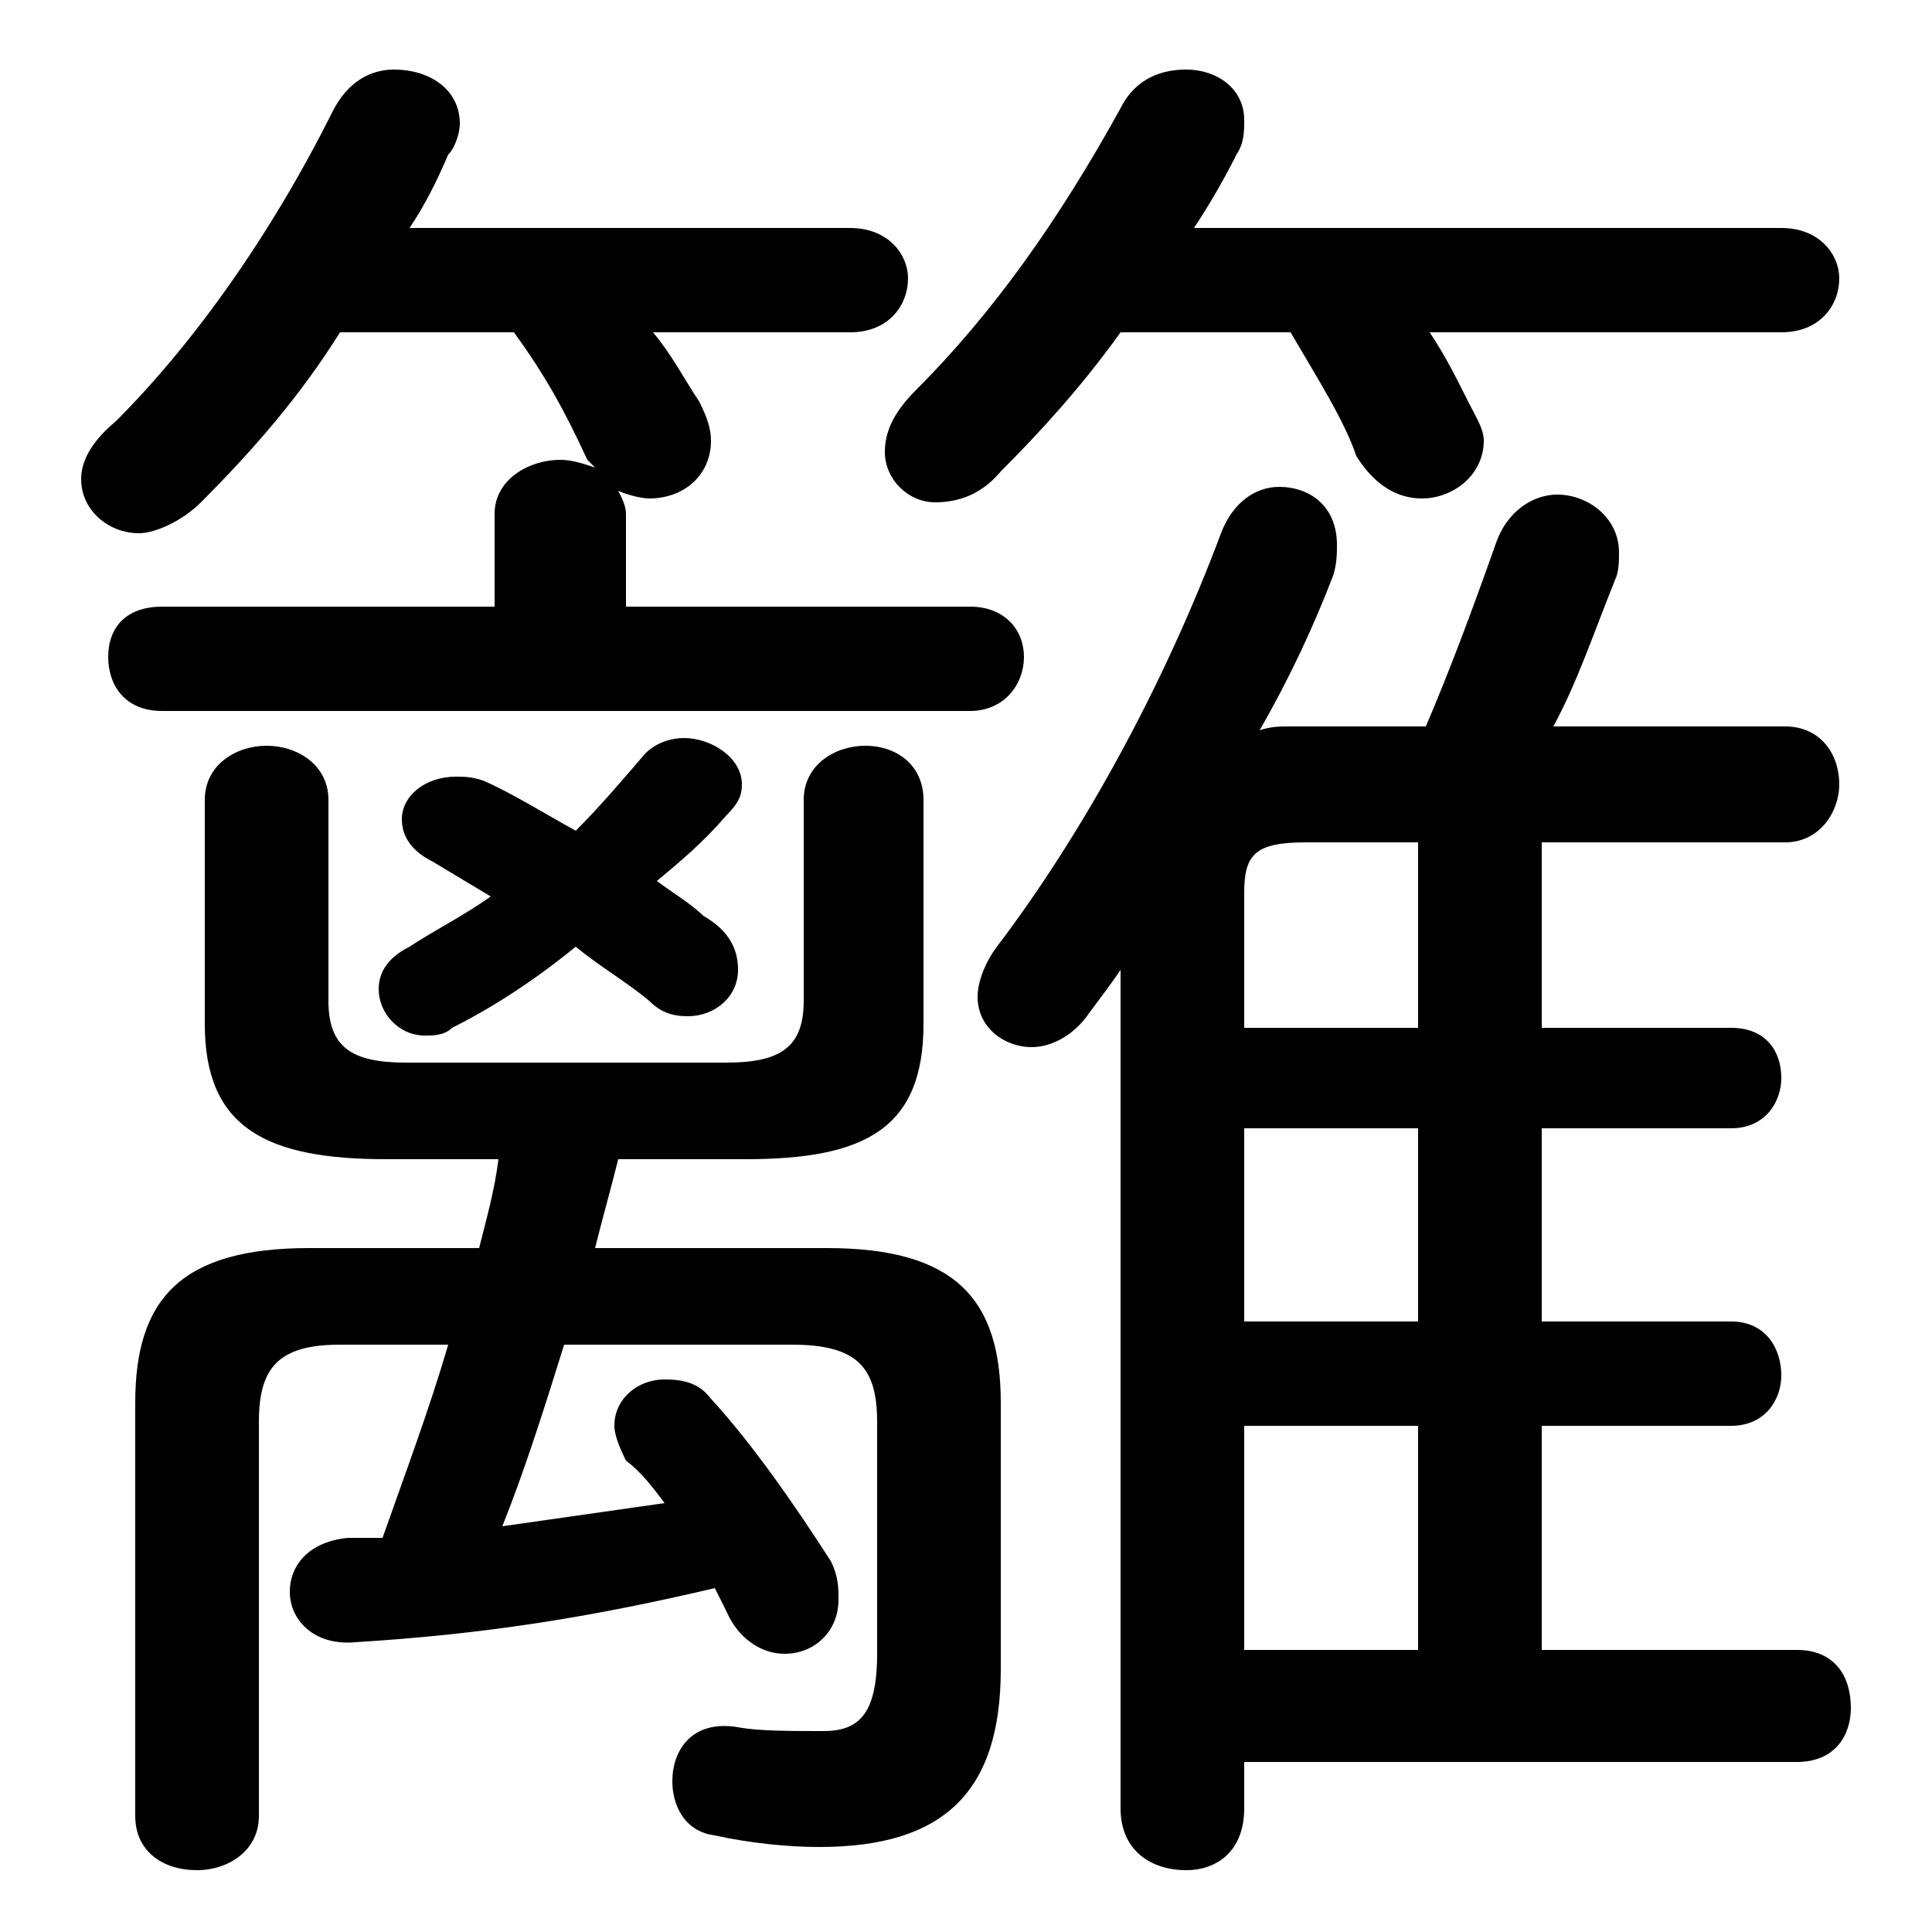 <svg xmlns="http://www.w3.org/2000/svg" viewBox="0 -44.0 50.0 50.0">
    <rect x="0" y="-44.0" width="50.0" height="50.0" fill="#808080" stroke="none"/>
    <g transform="scale(1, -1)">
        <!-- ボディの枠 -->
        <rect x="0" y="-6.0" width="50.0" height="50.0"
            stroke="white" fill="white"/>
        <!-- グリフ座標系の原点 -->
        <circle cx="0" cy="0" r="5" fill="white"/>
        <!-- グリフのアウトライン -->
        <g style="fill:black;stroke:#000000;stroke-width:0;stroke-linecap:round;stroke-linejoin:round;">
        <path d="M 39.9 17.4 L 39.9 22.2 L 46.2 22.2 C 47.1 22.2 47.6 23.0 47.6 23.7 C 47.6 24.5 47.1 25.2 46.2 25.2 L 40.2 25.2 C 40.8 26.3 41.2 27.5 41.8 29.0 C 41.9 29.2 41.9 29.5 41.9 29.7 C 41.9 30.6 41.1 31.2 40.3 31.2 C 39.7 31.2 39.0 30.8 38.7 29.9 C 38.1 28.2 37.5 26.6 36.9 25.2 L 33.4 25.2 C 33.1 25.2 32.9 25.2 32.6 25.1 C 33.4 26.5 34.0 27.8 34.5 29.1 C 34.6 29.4 34.6 29.7 34.6 29.9 C 34.6 30.9 33.9 31.4 33.1 31.4 C 32.5 31.4 31.9 31.0 31.6 30.2 C 30.1 26.2 28.0 22.4 25.8 19.5 C 25.5 19.1 25.3 18.6 25.3 18.2 C 25.3 17.4 26.0 16.9 26.7 16.9 C 27.2 16.9 27.8 17.2 28.2 17.8 C 28.5 18.2 28.8 18.6 29.0 18.9 L 29.0 -2.8 C 29.0 -3.9 29.8 -4.4 30.7 -4.4 C 31.5 -4.4 32.2 -3.9 32.2 -2.8 L 32.2 -1.6 L 46.5 -1.6 C 47.5 -1.6 47.9 -0.9 47.9 -0.2 C 47.9 0.6 47.5 1.3 46.5 1.3 L 39.9 1.3 L 39.9 7.1 L 44.8 7.1 C 45.7 7.1 46.1 7.8 46.1 8.4 C 46.1 9.1 45.7 9.8 44.8 9.8 L 39.9 9.8 L 39.9 14.8 L 44.8 14.8 C 45.7 14.8 46.1 15.5 46.1 16.1 C 46.1 16.8 45.7 17.4 44.8 17.4 Z M 32.2 14.8 L 36.7 14.8 L 36.7 9.8 L 32.2 9.8 Z M 32.2 17.4 L 32.2 20.9 C 32.2 21.9 32.5 22.2 33.8 22.2 L 36.7 22.2 L 36.7 17.4 Z M 36.7 7.1 L 36.7 1.3 L 32.2 1.3 L 32.2 7.1 Z M 20.5 9.2 C 22.2 9.2 22.7 8.6 22.7 7.2 L 22.7 1.2 C 22.7 -0.4 22.2 -0.8 21.3 -0.8 C 20.5 -0.8 19.6 -0.8 19.1 -0.7 C 17.9 -0.5 17.4 -1.3 17.4 -2.1 C 17.4 -2.7 17.7 -3.4 18.5 -3.5 C 19.4 -3.7 20.4 -3.8 21.2 -3.8 C 24.4 -3.8 25.9 -2.4 25.9 0.8 L 25.9 7.7 C 25.9 10.4 24.7 11.7 21.4 11.7 L 15.4 11.7 C 15.6 12.5 15.8 13.2 16.0 14.0 L 19.3 14.0 C 22.4 14.0 23.9 14.8 23.9 17.5 L 23.9 23.3 C 23.9 24.2 23.2 24.7 22.4 24.7 C 21.6 24.7 20.8 24.2 20.8 23.3 L 20.8 18.1 C 20.8 16.9 20.2 16.5 18.8 16.5 L 10.5 16.5 C 9.1 16.5 8.5 16.9 8.5 18.1 L 8.5 23.3 C 8.5 24.2 7.7 24.7 6.9 24.7 C 6.1 24.7 5.3 24.2 5.3 23.3 L 5.3 17.5 C 5.3 14.8 6.9 14.0 10.0 14.0 L 12.9 14.0 C 12.8 13.2 12.6 12.5 12.4 11.7 L 8.0 11.7 C 4.7 11.7 3.5 10.4 3.5 7.7 L 3.5 -3.0 C 3.5 -3.9 4.2 -4.4 5.1 -4.4 C 5.9 -4.4 6.7 -3.9 6.7 -3.0 L 6.7 7.2 C 6.7 8.6 7.2 9.2 8.8 9.2 L 11.6 9.2 C 11.1 7.5 10.5 5.9 9.9 4.2 C 9.6 4.2 9.2 4.2 9.0 4.2 C 8.0 4.1 7.5 3.5 7.5 2.8 C 7.5 2.1 8.1 1.4 9.2 1.5 C 12.4 1.7 15.1 2.1 18.5 2.9 C 18.6 2.7 18.7 2.5 18.8 2.3 C 19.1 1.6 19.7 1.2 20.3 1.2 C 21.1 1.2 21.7 1.8 21.7 2.6 C 21.7 2.9 21.7 3.2 21.5 3.6 C 20.6 5.0 19.5 6.6 18.4 7.8 C 18.1 8.2 17.7 8.3 17.2 8.3 C 16.5 8.3 15.9 7.8 15.9 7.1 C 15.9 6.9 16.0 6.6 16.2 6.2 C 16.6 5.9 16.9 5.5 17.2 5.1 C 15.8 4.9 14.4 4.7 13.0 4.5 C 13.6 6.0 14.1 7.6 14.6 9.2 Z M 12.8 28.3 L 4.2 28.3 C 3.2 28.3 2.8 27.7 2.8 27.0 C 2.8 26.3 3.2 25.6 4.2 25.6 L 25.1 25.6 C 26.0 25.6 26.5 26.3 26.5 27.0 C 26.5 27.7 26.0 28.3 25.1 28.3 L 16.2 28.3 L 16.2 30.7 C 16.2 30.9 16.1 31.1 16.0 31.3 C 16.2 31.2 16.6 31.1 16.8 31.1 C 17.7 31.1 18.4 31.7 18.4 32.6 C 18.4 32.9 18.3 33.2 18.1 33.6 C 17.7 34.2 17.4 34.8 16.9 35.4 L 22.0 35.4 C 23.0 35.4 23.5 36.1 23.5 36.8 C 23.5 37.4 23.0 38.1 22.0 38.1 L 10.6 38.1 C 11.0 38.7 11.3 39.3 11.6 40.0 C 11.8 40.2 11.9 40.6 11.9 40.8 C 11.9 41.7 11.1 42.2 10.2 42.2 C 9.6 42.2 9.0 41.9 8.6 41.1 C 7.0 37.9 5.0 35.1 3.0 33.1 C 2.4 32.6 2.1 32.1 2.1 31.6 C 2.1 30.8 2.8 30.2 3.6 30.2 C 4.0 30.2 4.7 30.5 5.2 31.0 C 6.6 32.4 7.8 33.8 8.8 35.4 L 13.3 35.4 C 14.1 34.3 14.6 33.4 15.2 32.1 C 15.2 32.1 15.3 32.0 15.4 31.9 C 15.1 32.0 14.8 32.1 14.5 32.1 C 13.7 32.1 12.8 31.6 12.8 30.7 Z M 12.7 20.8 C 12.0 20.3 11.2 19.9 10.6 19.5 C 10.0 19.2 9.8 18.8 9.8 18.4 C 9.8 17.8 10.3 17.2 11.0 17.2 C 11.2 17.2 11.5 17.2 11.7 17.4 C 12.7 17.9 13.8 18.6 14.9 19.5 C 15.5 19.0 16.2 18.6 16.8 18.1 C 17.1 17.8 17.4 17.7 17.8 17.7 C 18.5 17.7 19.1 18.2 19.1 18.9 C 19.1 19.4 18.9 19.9 18.2 20.3 C 17.9 20.6 17.4 20.9 17.0 21.2 C 17.6 21.7 18.2 22.2 18.8 22.9 C 19.1 23.2 19.2 23.4 19.2 23.7 C 19.2 24.4 18.4 24.9 17.7 24.9 C 17.4 24.9 17.0 24.8 16.7 24.5 C 16.1 23.8 15.5 23.1 14.9 22.5 C 14.0 23.0 13.2 23.5 12.5 23.8 C 12.2 23.9 12.0 23.9 11.8 23.9 C 11.0 23.9 10.4 23.4 10.4 22.8 C 10.4 22.4 10.6 22.0 11.2 21.7 C 11.7 21.4 12.2 21.1 12.7 20.8 Z M 33.4 35.4 C 34.1 34.2 34.8 33.1 35.1 32.2 C 35.6 31.4 36.2 31.1 36.8 31.1 C 37.6 31.1 38.4 31.7 38.4 32.6 C 38.4 32.9 38.2 33.2 38.0 33.6 C 37.7 34.2 37.4 34.8 37.0 35.4 L 46.1 35.4 C 47.1 35.4 47.6 36.1 47.6 36.8 C 47.6 37.4 47.1 38.1 46.1 38.1 L 30.9 38.1 C 31.3 38.7 31.7 39.4 32.0 40.0 C 32.2 40.3 32.2 40.6 32.2 40.9 C 32.2 41.7 31.5 42.2 30.7 42.2 C 30.1 42.2 29.4 42.0 29.0 41.2 C 27.4 38.3 25.7 35.9 23.7 33.9 C 23.1 33.3 22.9 32.8 22.9 32.3 C 22.9 31.6 23.5 31.0 24.2 31.0 C 24.8 31.0 25.4 31.2 25.9 31.8 C 26.9 32.8 28.0 34.0 29.0 35.4 Z"/>
    </g>
    </g>
</svg>
